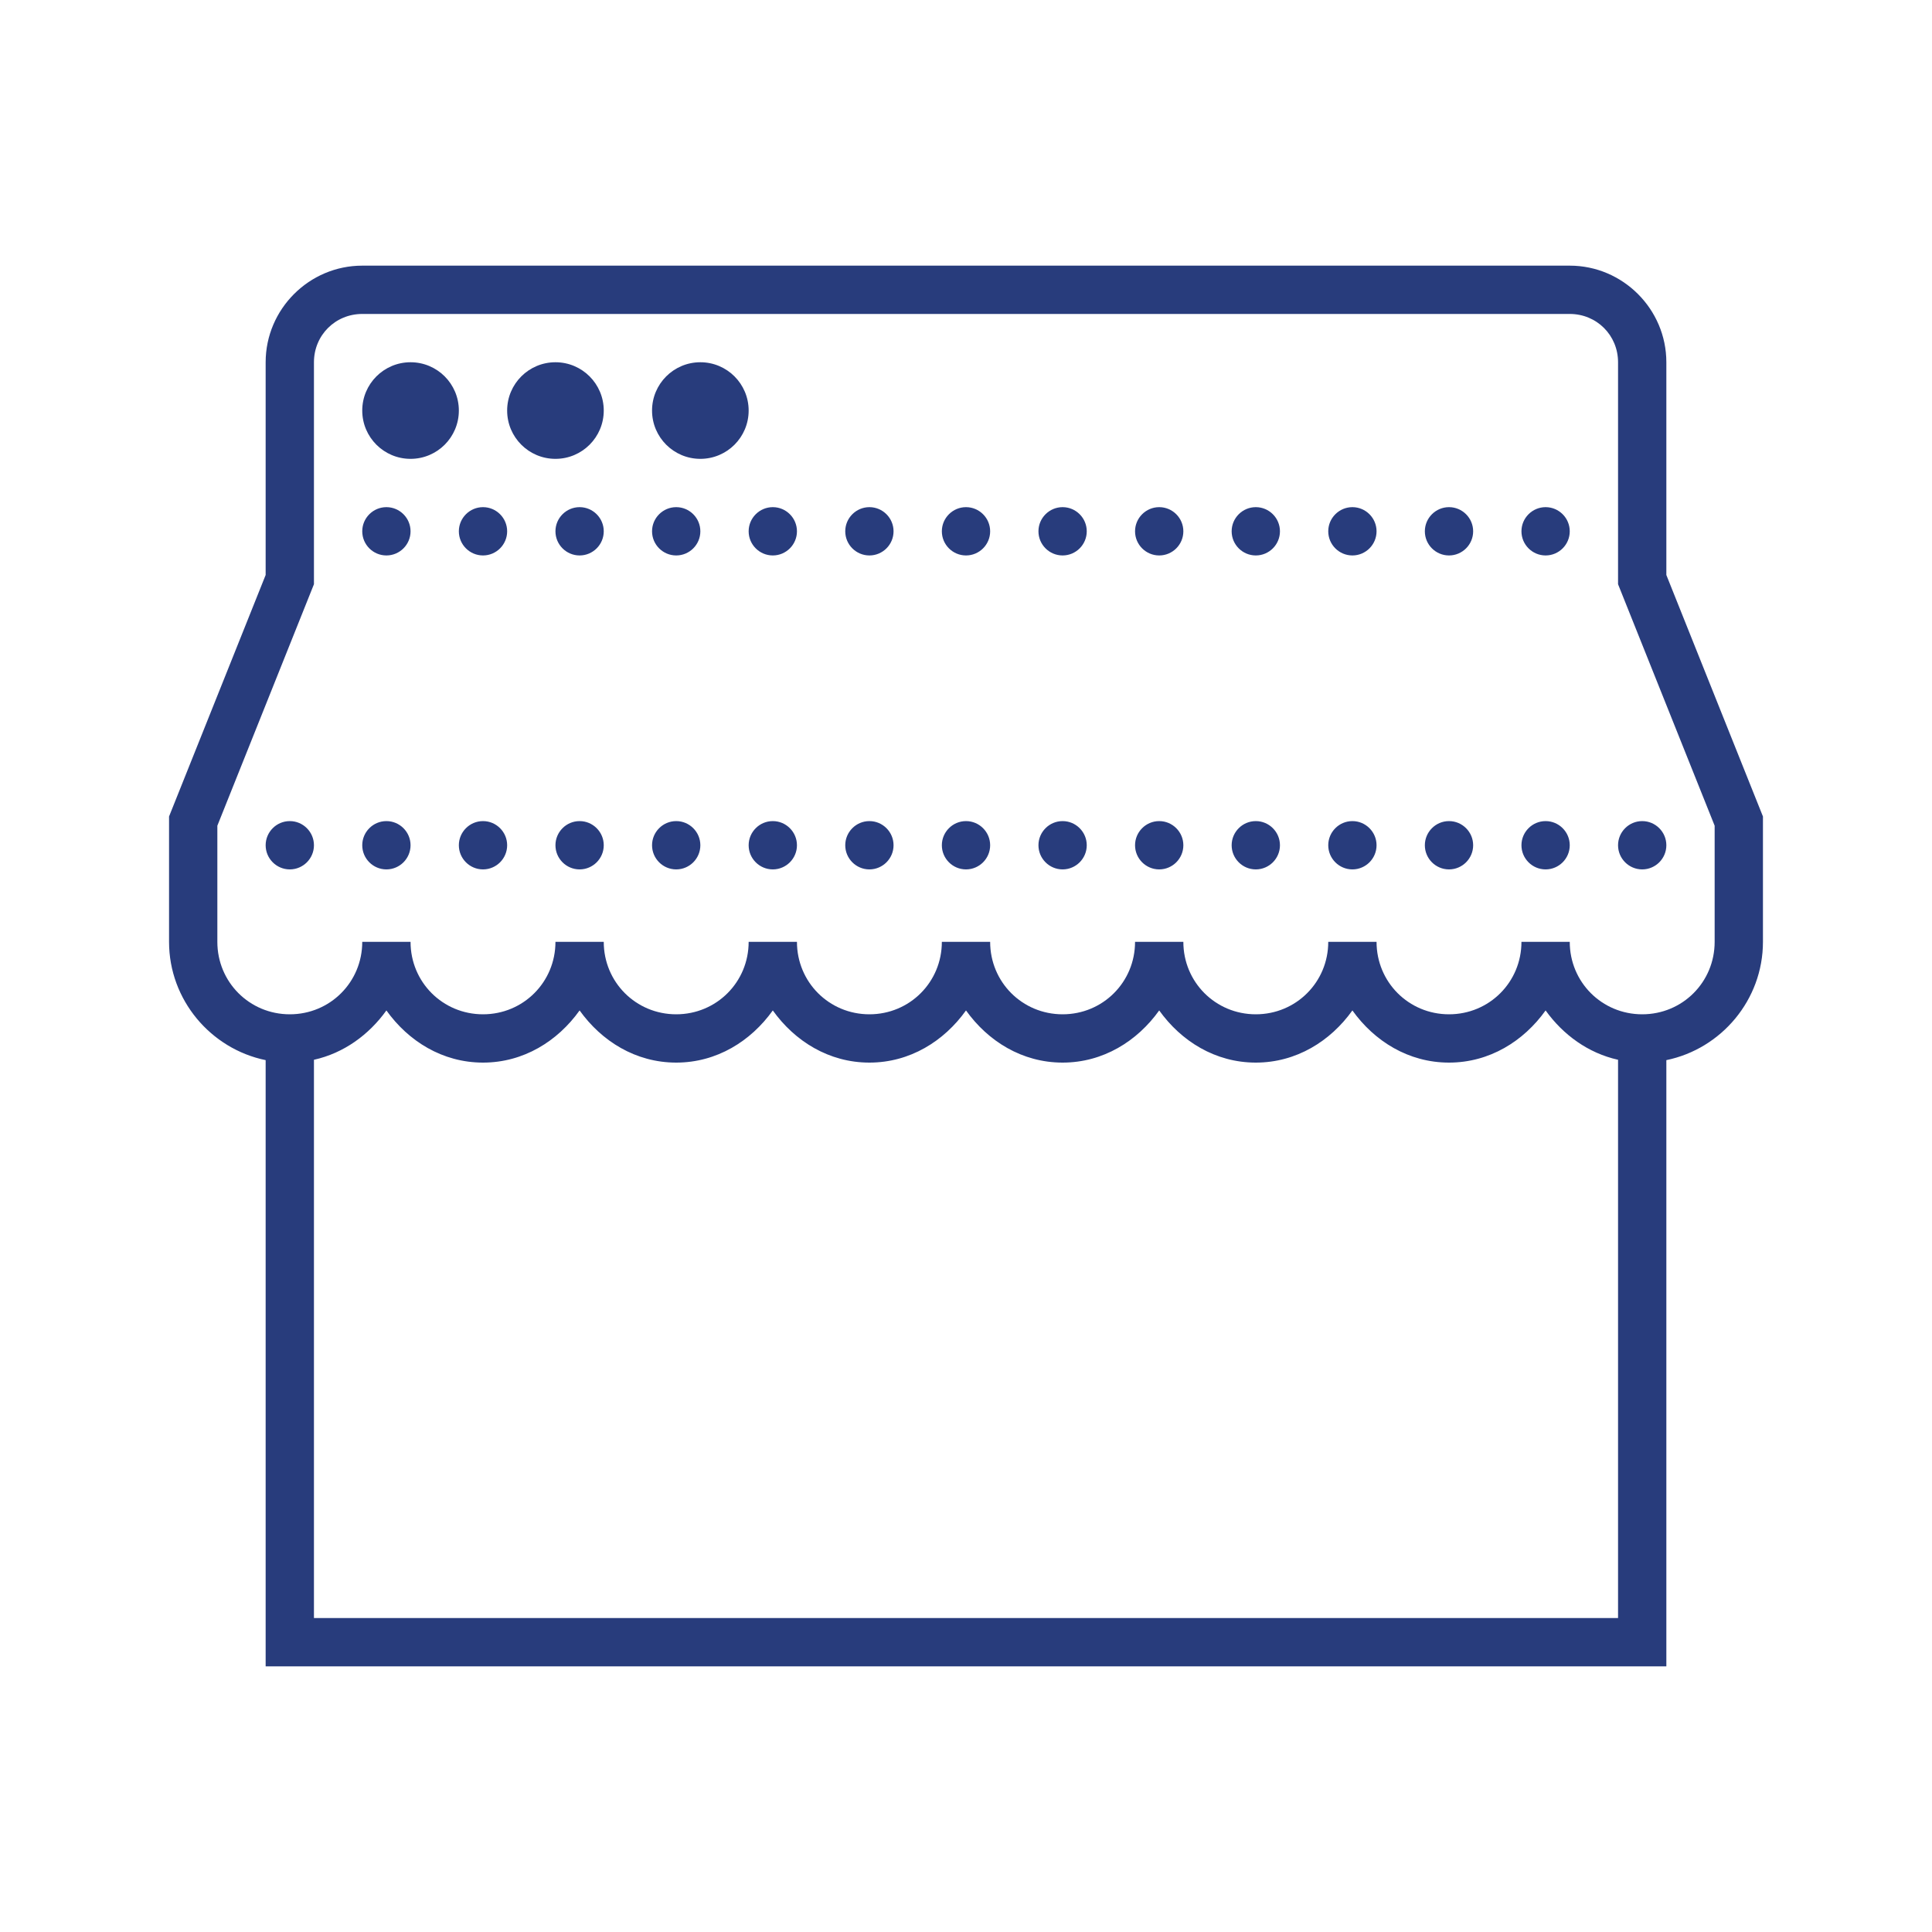 <?xml version="1.0" encoding="UTF-8"?>
<svg xmlns="http://www.w3.org/2000/svg" xmlns:xlink="http://www.w3.org/1999/xlink" width="80pt" height="80pt" viewBox="0 0 80 80" version="1.1">
<g id="surface59042">
<path style=" stroke:none;fill-rule:nonzero;fill:rgb(15.686%,23.529%,48.627%);fill-opacity:1;" d="M 15 11 C 12.801 11 11 12.801 11 15 L 11 23.809 L 7 33.809 L 7 39 C 7 41.406 8.727 43.43 11 43.898 L 11 69 L 69 69 L 69 43.898 C 71.273 43.43 73 41.406 73 39 L 73 33.809 L 69 23.809 L 69 15 C 69 12.801 67.199 11 65 11 Z M 15 13 L 65 13 C 66.117 13 67 13.883 67 15 L 67 24.191 L 71 34.191 L 71 39 C 71 40.668 69.668 42 68 42 C 66.332 42 65 40.668 65 39 L 63 39 C 63 40.668 61.668 42 60 42 C 58.332 42 57 40.668 57 39 L 55 39 C 55 40.668 53.668 42 52 42 C 50.332 42 49 40.668 49 39 L 47 39 C 47 40.668 45.668 42 44 42 C 42.332 42 41 40.668 41 39 L 39 39 C 39 40.668 37.668 42 36 42 C 34.332 42 33 40.668 33 39 L 31 39 C 31 40.668 29.668 42 28 42 C 26.332 42 25 40.668 25 39 L 23 39 C 23 40.668 21.668 42 20 42 C 18.332 42 17 40.668 17 39 L 15 39 C 15 40.668 13.668 42 12 42 C 10.332 42 9 40.668 9 39 L 9 34.191 L 13 24.191 L 13 15 C 13 13.883 13.883 13 15 13 Z M 17 15 C 15.895 15 15 15.895 15 17 C 15 18.105 15.895 19 17 19 C 18.105 19 19 18.105 19 17 C 19 15.895 18.105 15 17 15 Z M 23 15 C 21.895 15 21 15.895 21 17 C 21 18.105 21.895 19 23 19 C 24.105 19 25 18.105 25 17 C 25 15.895 24.105 15 23 15 Z M 29 15 C 27.895 15 27 15.895 27 17 C 27 18.105 27.895 19 29 19 C 30.105 19 31 18.105 31 17 C 31 15.895 30.105 15 29 15 Z M 16 21 C 15.449 21 15 21.449 15 22 C 15 22.551 15.449 23 16 23 C 16.551 23 17 22.551 17 22 C 17 21.449 16.551 21 16 21 Z M 20 21 C 19.449 21 19 21.449 19 22 C 19 22.551 19.449 23 20 23 C 20.551 23 21 22.551 21 22 C 21 21.449 20.551 21 20 21 Z M 24 21 C 23.449 21 23 21.449 23 22 C 23 22.551 23.449 23 24 23 C 24.551 23 25 22.551 25 22 C 25 21.449 24.551 21 24 21 Z M 28 21 C 27.449 21 27 21.449 27 22 C 27 22.551 27.449 23 28 23 C 28.551 23 29 22.551 29 22 C 29 21.449 28.551 21 28 21 Z M 32 21 C 31.449 21 31 21.449 31 22 C 31 22.551 31.449 23 32 23 C 32.551 23 33 22.551 33 22 C 33 21.449 32.551 21 32 21 Z M 36 21 C 35.449 21 35 21.449 35 22 C 35 22.551 35.449 23 36 23 C 36.551 23 37 22.551 37 22 C 37 21.449 36.551 21 36 21 Z M 40 21 C 39.449 21 39 21.449 39 22 C 39 22.551 39.449 23 40 23 C 40.551 23 41 22.551 41 22 C 41 21.449 40.551 21 40 21 Z M 44 21 C 43.449 21 43 21.449 43 22 C 43 22.551 43.449 23 44 23 C 44.551 23 45 22.551 45 22 C 45 21.449 44.551 21 44 21 Z M 48 21 C 47.449 21 47 21.449 47 22 C 47 22.551 47.449 23 48 23 C 48.551 23 49 22.551 49 22 C 49 21.449 48.551 21 48 21 Z M 52 21 C 51.449 21 51 21.449 51 22 C 51 22.551 51.449 23 52 23 C 52.551 23 53 22.551 53 22 C 53 21.449 52.551 21 52 21 Z M 56 21 C 55.449 21 55 21.449 55 22 C 55 22.551 55.449 23 56 23 C 56.551 23 57 22.551 57 22 C 57 21.449 56.551 21 56 21 Z M 60 21 C 59.449 21 59 21.449 59 22 C 59 22.551 59.449 23 60 23 C 60.551 23 61 22.551 61 22 C 61 21.449 60.551 21 60 21 Z M 64 21 C 63.449 21 63 21.449 63 22 C 63 22.551 63.449 23 64 23 C 64.551 23 65 22.551 65 22 C 65 21.449 64.551 21 64 21 Z M 12 34 C 11.449 34 11 34.449 11 35 C 11 35.551 11.449 36 12 36 C 12.551 36 13 35.551 13 35 C 13 34.449 12.551 34 12 34 Z M 16 34 C 15.449 34 15 34.449 15 35 C 15 35.551 15.449 36 16 36 C 16.551 36 17 35.551 17 35 C 17 34.449 16.551 34 16 34 Z M 20 34 C 19.449 34 19 34.449 19 35 C 19 35.551 19.449 36 20 36 C 20.551 36 21 35.551 21 35 C 21 34.449 20.551 34 20 34 Z M 24 34 C 23.449 34 23 34.449 23 35 C 23 35.551 23.449 36 24 36 C 24.551 36 25 35.551 25 35 C 25 34.449 24.551 34 24 34 Z M 28 34 C 27.449 34 27 34.449 27 35 C 27 35.551 27.449 36 28 36 C 28.551 36 29 35.551 29 35 C 29 34.449 28.551 34 28 34 Z M 32 34 C 31.449 34 31 34.449 31 35 C 31 35.551 31.449 36 32 36 C 32.551 36 33 35.551 33 35 C 33 34.449 32.551 34 32 34 Z M 36 34 C 35.449 34 35 34.449 35 35 C 35 35.551 35.449 36 36 36 C 36.551 36 37 35.551 37 35 C 37 34.449 36.551 34 36 34 Z M 40 34 C 39.449 34 39 34.449 39 35 C 39 35.551 39.449 36 40 36 C 40.551 36 41 35.551 41 35 C 41 34.449 40.551 34 40 34 Z M 44 34 C 43.449 34 43 34.449 43 35 C 43 35.551 43.449 36 44 36 C 44.551 36 45 35.551 45 35 C 45 34.449 44.551 34 44 34 Z M 48 34 C 47.449 34 47 34.449 47 35 C 47 35.551 47.449 36 48 36 C 48.551 36 49 35.551 49 35 C 49 34.449 48.551 34 48 34 Z M 52 34 C 51.449 34 51 34.449 51 35 C 51 35.551 51.449 36 52 36 C 52.551 36 53 35.551 53 35 C 53 34.449 52.551 34 52 34 Z M 56 34 C 55.449 34 55 34.449 55 35 C 55 35.551 55.449 36 56 36 C 56.551 36 57 35.551 57 35 C 57 34.449 56.551 34 56 34 Z M 60 34 C 59.449 34 59 34.449 59 35 C 59 35.551 59.449 36 60 36 C 60.551 36 61 35.551 61 35 C 61 34.449 60.551 34 60 34 Z M 64 34 C 63.449 34 63 34.449 63 35 C 63 35.551 63.449 36 64 36 C 64.551 36 65 35.551 65 35 C 65 34.449 64.551 34 64 34 Z M 68 34 C 67.449 34 67 34.449 67 35 C 67 35.551 67.449 36 68 36 C 68.551 36 69 35.551 69 35 C 69 34.449 68.551 34 68 34 Z M 16 41.84 C 16.91 43.113 18.324 44 20 44 C 21.676 44 23.09 43.113 24 41.84 C 24.91 43.113 26.324 44 28 44 C 29.676 44 31.09 43.113 32 41.84 C 32.91 43.113 34.324 44 36 44 C 37.676 44 39.09 43.113 40 41.84 C 40.91 43.113 42.324 44 44 44 C 45.676 44 47.09 43.113 48 41.84 C 48.91 43.113 50.324 44 52 44 C 53.676 44 55.09 43.113 56 41.84 C 56.91 43.113 58.324 44 60 44 C 61.676 44 63.09 43.113 64 41.84 C 64.723 42.848 65.766 43.609 67 43.883 L 67 67 L 13 67 L 13 43.883 C 14.234 43.609 15.277 42.848 16 41.84 Z M 16 41.84 "/>
</g>
</svg>
